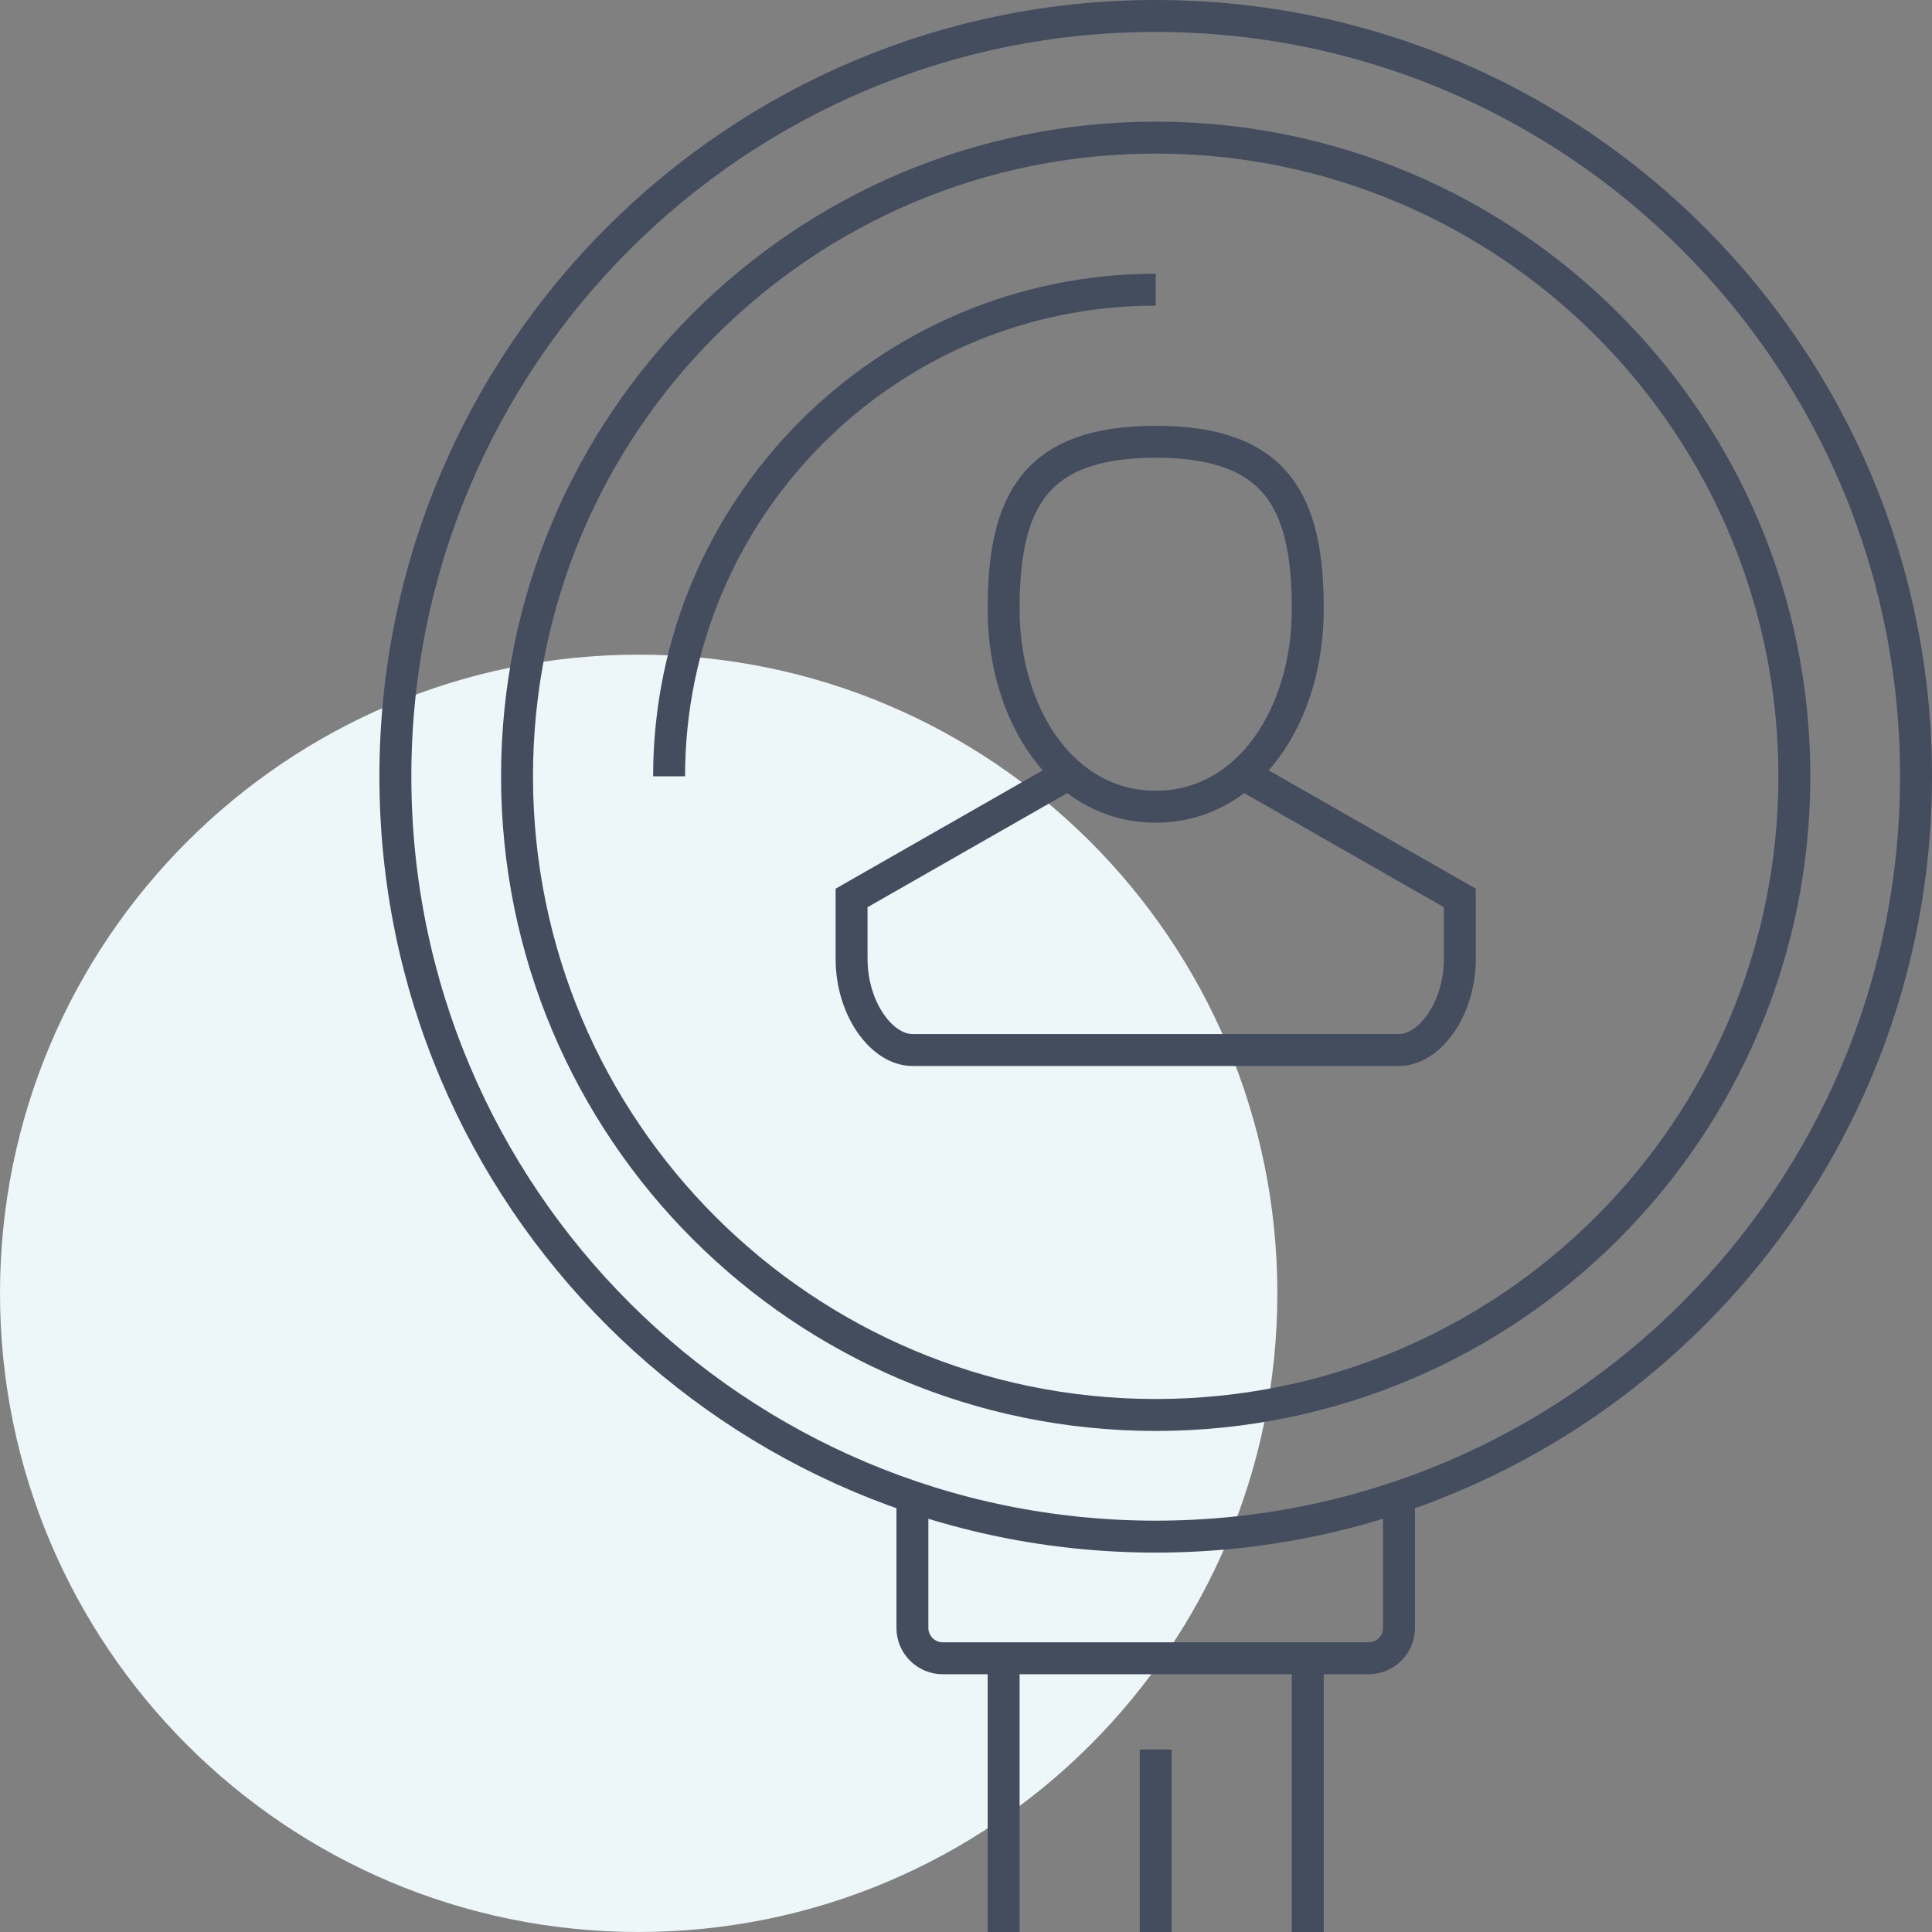 <svg width="121" height="121" viewBox="0 0 121 121" fill="none" xmlns="http://www.w3.org/2000/svg">
<rect x="0" y="0" width="121" height="121" fill="#808080" stroke="none"/>
<path d="M40 121C62.091 121 80 103.091 80 81C80 58.909 62.091 41 40 41C17.909 41 0 58.909 0 81C0 103.091 17.909 121 40 121Z" fill="#EDF6F8"/>
<path d="M62.857 121V103.857" stroke="#434D5E" stroke-width="2" stroke-miterlimit="10"/>
<path d="M81.905 103.857V121" stroke="#434D5E" stroke-width="2" stroke-miterlimit="10"/>
<path d="M87.619 94.333V101.952C87.619 103.006 86.768 103.857 85.715 103.857H59.048C57.995 103.857 57.143 103.006 57.143 101.952V94.333" stroke="#434D5E" stroke-width="2" stroke-miterlimit="10"/>
<path d="M72.381 96.238C98.68 96.238 120 74.918 120 48.619C120 22.32 98.68 1 72.381 1C46.081 1 24.762 22.32 24.762 48.619C24.762 74.918 46.081 96.238 72.381 96.238Z" stroke="#434D5E" stroke-width="2" stroke-miterlimit="10"/>
<path d="M81.905 38.143C81.905 44.809 78.166 50.524 72.381 50.524C66.597 50.524 62.857 44.809 62.857 38.143C62.857 31.476 64.762 27.667 72.381 27.667C80 27.667 81.905 31.476 81.905 38.143Z" stroke="#434D5E" stroke-width="2" stroke-miterlimit="10"/>
<path d="M78.095 48.619L91.429 56.238C91.429 56.238 91.429 56.893 91.429 60.048C91.429 63.202 89.524 65.762 87.619 65.762H57.143C55.238 65.762 53.334 63.202 53.334 60.048C53.334 56.893 53.334 56.238 53.334 56.238L66.667 48.619" stroke="#434D5E" stroke-width="2" stroke-miterlimit="10"/>
<path d="M72.381 109.571V121" stroke="#434D5E" stroke-width="2" stroke-miterlimit="10"/>
<path d="M72.381 88.619C94.472 88.619 112.381 70.71 112.381 48.619C112.381 26.528 94.472 8.619 72.381 8.619C50.289 8.619 32.381 26.528 32.381 48.619C32.381 70.71 50.289 88.619 72.381 88.619Z" stroke="#434D5E" stroke-width="2" stroke-miterlimit="10"/>
<path d="M41.905 48.619C41.905 31.787 55.55 18.143 72.381 18.143" stroke="#434D5E" stroke-width="2" stroke-miterlimit="10"/>
</svg>
